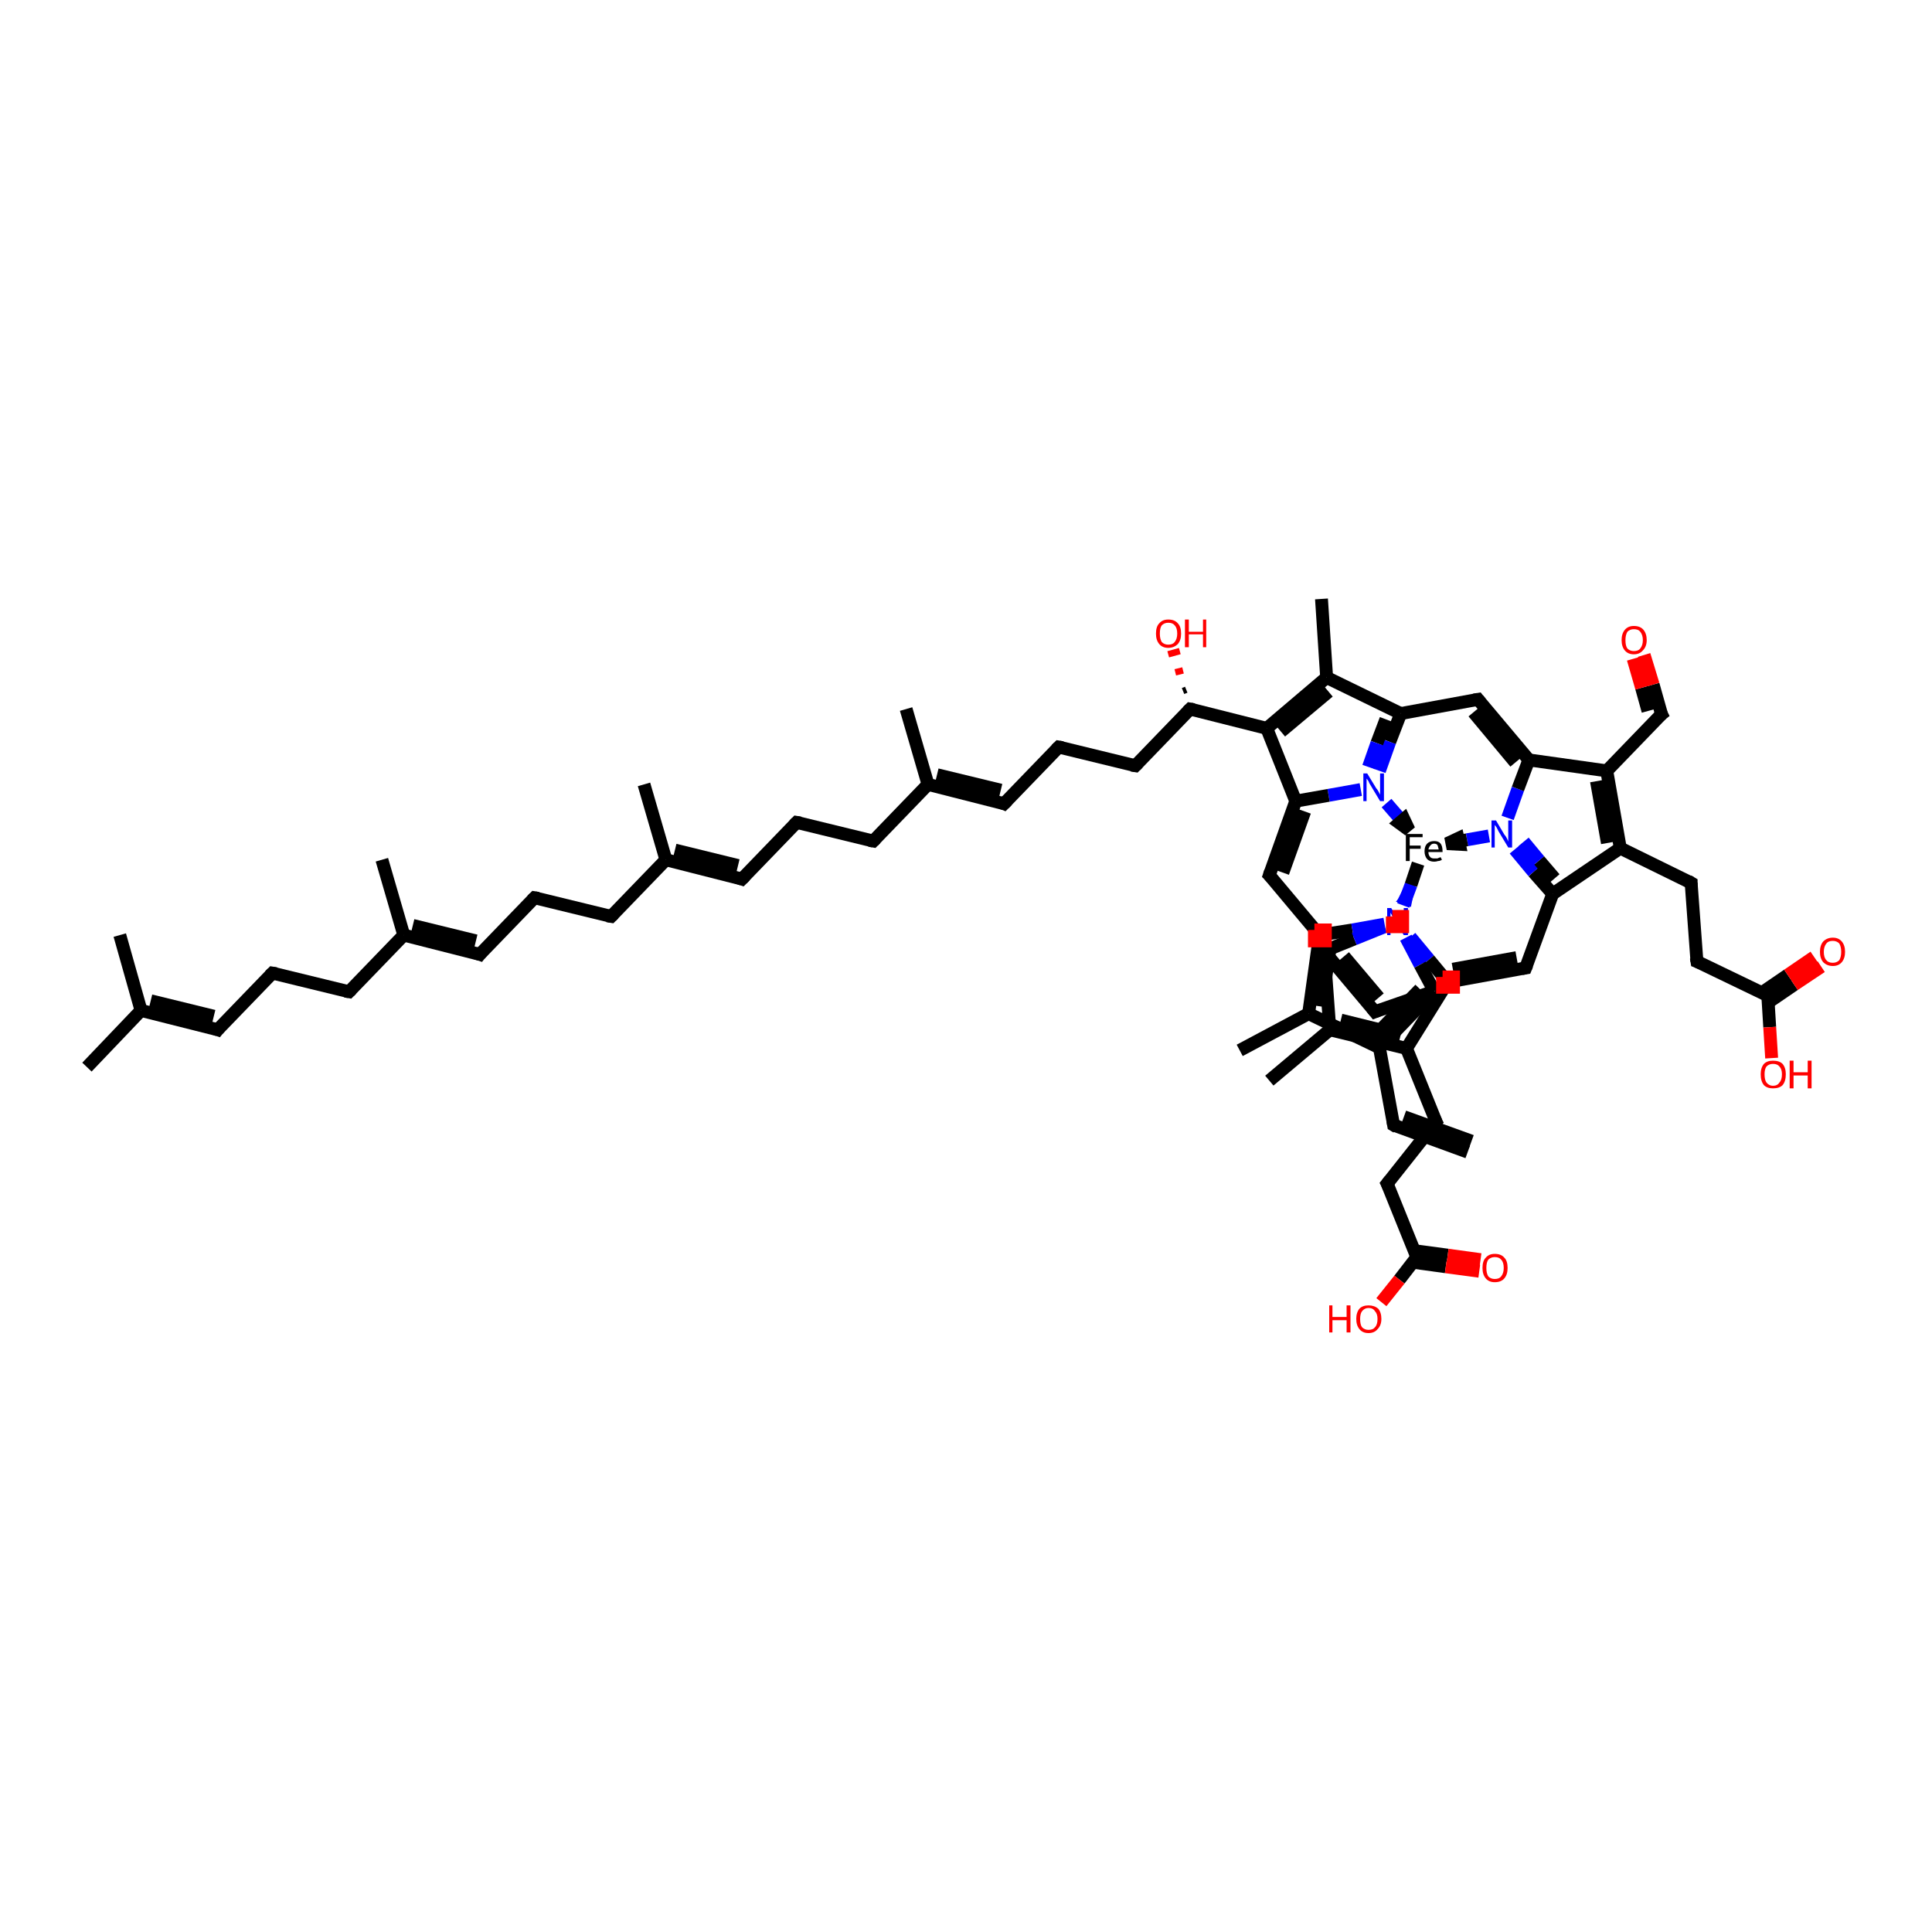 <?xml version='1.0' encoding='iso-8859-1'?>
<svg version='1.1' baseProfile='full'
              xmlns='http://www.w3.org/2000/svg'
                      xmlns:rdkit='http://www.rdkit.org/xml'
                      xmlns:xlink='http://www.w3.org/1999/xlink'
                  xml:space='preserve'
width='300px' height='300px' viewBox='0 0 300 300'>
<!-- END OF HEADER -->
<rect style='opacity:1.0;fill:#FFFFFF;stroke:none' width='300.0' height='300.0' x='0.0' y='0.0'> </rect>
<path class='bond-0 atom-0 atom-1' d='M 220.1,134.5 L 219.5,137.5 L 218.6,137.2 Z' style='fill:#000000;fill-rule:evenodd;fill-opacity:1;stroke:#000000;stroke-width:0.5px;stroke-linecap:butt;stroke-linejoin:miter;stroke-opacity:1;' />
<path class='bond-0 atom-0 atom-1' d='M 219.5,137.5 L 217.2,139.9 L 218.9,140.5 Z' style='fill:#0000FF;fill-rule:evenodd;fill-opacity:1;stroke:#0000FF;stroke-width:0.5px;stroke-linecap:butt;stroke-linejoin:miter;stroke-opacity:1;' />
<path class='bond-0 atom-0 atom-1' d='M 219.5,137.5 L 218.6,137.2 L 217.2,139.9 Z' style='fill:#0000FF;fill-rule:evenodd;fill-opacity:1;stroke:#0000FF;stroke-width:0.5px;stroke-linecap:butt;stroke-linejoin:miter;stroke-opacity:1;' />
<path class='bond-1 atom-1 atom-2' d='M 219.0,145.5 L 221.9,149.0' style='fill:none;fill-rule:evenodd;stroke:#0000FF;stroke-width:2.0px;stroke-linecap:butt;stroke-linejoin:miter;stroke-opacity:1' />
<path class='bond-1 atom-1 atom-2' d='M 221.9,149.0 L 224.8,152.5' style='fill:none;fill-rule:evenodd;stroke:#000000;stroke-width:2.0px;stroke-linecap:butt;stroke-linejoin:miter;stroke-opacity:1' />
<path class='bond-2 atom-2 atom-3' d='M 224.8,152.5 L 236.9,150.3' style='fill:none;fill-rule:evenodd;stroke:#000000;stroke-width:2.0px;stroke-linecap:butt;stroke-linejoin:miter;stroke-opacity:1' />
<path class='bond-2 atom-2 atom-3' d='M 225.6,150.5 L 235.5,148.7' style='fill:none;fill-rule:evenodd;stroke:#000000;stroke-width:2.0px;stroke-linecap:butt;stroke-linejoin:miter;stroke-opacity:1' />
<path class='bond-3 atom-3 atom-4' d='M 236.9,150.3 L 241.1,138.8' style='fill:none;fill-rule:evenodd;stroke:#000000;stroke-width:2.0px;stroke-linecap:butt;stroke-linejoin:miter;stroke-opacity:1' />
<path class='bond-4 atom-4 atom-5' d='M 241.1,138.8 L 238.1,135.4' style='fill:none;fill-rule:evenodd;stroke:#000000;stroke-width:2.0px;stroke-linecap:butt;stroke-linejoin:miter;stroke-opacity:1' />
<path class='bond-4 atom-4 atom-5' d='M 238.1,135.4 L 235.2,131.9' style='fill:none;fill-rule:evenodd;stroke:#0000FF;stroke-width:2.0px;stroke-linecap:butt;stroke-linejoin:miter;stroke-opacity:1' />
<path class='bond-4 atom-4 atom-5' d='M 241.4,136.4 L 239.0,133.6' style='fill:none;fill-rule:evenodd;stroke:#000000;stroke-width:2.0px;stroke-linecap:butt;stroke-linejoin:miter;stroke-opacity:1' />
<path class='bond-4 atom-4 atom-5' d='M 239.0,133.6 L 236.6,130.7' style='fill:none;fill-rule:evenodd;stroke:#0000FF;stroke-width:2.0px;stroke-linecap:butt;stroke-linejoin:miter;stroke-opacity:1' />
<path class='bond-5 atom-5 atom-6' d='M 234.1,127.0 L 235.7,122.5' style='fill:none;fill-rule:evenodd;stroke:#0000FF;stroke-width:2.0px;stroke-linecap:butt;stroke-linejoin:miter;stroke-opacity:1' />
<path class='bond-5 atom-5 atom-6' d='M 235.7,122.5 L 237.4,118.0' style='fill:none;fill-rule:evenodd;stroke:#000000;stroke-width:2.0px;stroke-linecap:butt;stroke-linejoin:miter;stroke-opacity:1' />
<path class='bond-6 atom-6 atom-7' d='M 237.4,118.0 L 229.5,108.6' style='fill:none;fill-rule:evenodd;stroke:#000000;stroke-width:2.0px;stroke-linecap:butt;stroke-linejoin:miter;stroke-opacity:1' />
<path class='bond-6 atom-6 atom-7' d='M 235.3,118.4 L 228.8,110.6' style='fill:none;fill-rule:evenodd;stroke:#000000;stroke-width:2.0px;stroke-linecap:butt;stroke-linejoin:miter;stroke-opacity:1' />
<path class='bond-7 atom-7 atom-8' d='M 229.5,108.6 L 217.5,110.8' style='fill:none;fill-rule:evenodd;stroke:#000000;stroke-width:2.0px;stroke-linecap:butt;stroke-linejoin:miter;stroke-opacity:1' />
<path class='bond-8 atom-8 atom-9' d='M 217.5,110.8 L 215.8,115.2' style='fill:none;fill-rule:evenodd;stroke:#000000;stroke-width:2.0px;stroke-linecap:butt;stroke-linejoin:miter;stroke-opacity:1' />
<path class='bond-8 atom-8 atom-9' d='M 215.8,115.2 L 214.2,119.7' style='fill:none;fill-rule:evenodd;stroke:#0000FF;stroke-width:2.0px;stroke-linecap:butt;stroke-linejoin:miter;stroke-opacity:1' />
<path class='bond-8 atom-8 atom-9' d='M 215.2,111.7 L 213.8,115.4' style='fill:none;fill-rule:evenodd;stroke:#000000;stroke-width:2.0px;stroke-linecap:butt;stroke-linejoin:miter;stroke-opacity:1' />
<path class='bond-8 atom-8 atom-9' d='M 213.8,115.4 L 212.5,119.1' style='fill:none;fill-rule:evenodd;stroke:#0000FF;stroke-width:2.0px;stroke-linecap:butt;stroke-linejoin:miter;stroke-opacity:1' />
<path class='bond-9 atom-9 atom-10' d='M 211.3,122.6 L 206.3,123.5' style='fill:none;fill-rule:evenodd;stroke:#0000FF;stroke-width:2.0px;stroke-linecap:butt;stroke-linejoin:miter;stroke-opacity:1' />
<path class='bond-9 atom-9 atom-10' d='M 206.3,123.5 L 201.2,124.4' style='fill:none;fill-rule:evenodd;stroke:#000000;stroke-width:2.0px;stroke-linecap:butt;stroke-linejoin:miter;stroke-opacity:1' />
<path class='bond-10 atom-10 atom-11' d='M 201.2,124.4 L 197.1,135.9' style='fill:none;fill-rule:evenodd;stroke:#000000;stroke-width:2.0px;stroke-linecap:butt;stroke-linejoin:miter;stroke-opacity:1' />
<path class='bond-10 atom-10 atom-11' d='M 202.6,126.0 L 199.2,135.5' style='fill:none;fill-rule:evenodd;stroke:#000000;stroke-width:2.0px;stroke-linecap:butt;stroke-linejoin:miter;stroke-opacity:1' />
<path class='bond-11 atom-11 atom-12' d='M 197.1,135.9 L 204.9,145.2' style='fill:none;fill-rule:evenodd;stroke:#000000;stroke-width:2.0px;stroke-linecap:butt;stroke-linejoin:miter;stroke-opacity:1' />
<path class='bond-12 atom-12 atom-13' d='M 204.9,145.2 L 210.0,144.4' style='fill:none;fill-rule:evenodd;stroke:#000000;stroke-width:2.0px;stroke-linecap:butt;stroke-linejoin:miter;stroke-opacity:1' />
<path class='bond-12 atom-12 atom-13' d='M 210.0,144.4 L 215.0,143.5' style='fill:none;fill-rule:evenodd;stroke:#0000FF;stroke-width:2.0px;stroke-linecap:butt;stroke-linejoin:miter;stroke-opacity:1' />
<path class='bond-13 atom-13 atom-14' d='M 218.3,145.6 L 220.5,149.8' style='fill:none;fill-rule:evenodd;stroke:#0000FF;stroke-width:2.0px;stroke-linecap:butt;stroke-linejoin:miter;stroke-opacity:1' />
<path class='bond-13 atom-13 atom-14' d='M 220.5,149.8 L 222.7,153.9' style='fill:none;fill-rule:evenodd;stroke:#000000;stroke-width:2.0px;stroke-linecap:butt;stroke-linejoin:miter;stroke-opacity:1' />
<path class='bond-14 atom-14 atom-15' d='M 222.7,153.9 L 213.5,157.1' style='fill:none;fill-rule:evenodd;stroke:#000000;stroke-width:2.0px;stroke-linecap:butt;stroke-linejoin:miter;stroke-opacity:1' />
<path class='bond-15 atom-15 atom-16' d='M 213.5,157.1 L 205.6,147.7' style='fill:none;fill-rule:evenodd;stroke:#000000;stroke-width:2.0px;stroke-linecap:butt;stroke-linejoin:miter;stroke-opacity:1' />
<path class='bond-15 atom-15 atom-16' d='M 214.1,154.9 L 208.7,148.5' style='fill:none;fill-rule:evenodd;stroke:#000000;stroke-width:2.0px;stroke-linecap:butt;stroke-linejoin:miter;stroke-opacity:1' />
<path class='bond-16 atom-16 atom-17' d='M 205.6,147.7 L 206.5,159.9' style='fill:none;fill-rule:evenodd;stroke:#000000;stroke-width:2.0px;stroke-linecap:butt;stroke-linejoin:miter;stroke-opacity:1' />
<path class='bond-17 atom-17 atom-18' d='M 206.5,159.9 L 218.4,162.8' style='fill:none;fill-rule:evenodd;stroke:#000000;stroke-width:2.0px;stroke-linecap:butt;stroke-linejoin:miter;stroke-opacity:1' />
<path class='bond-17 atom-17 atom-18' d='M 208.2,158.4 L 217.5,160.7' style='fill:none;fill-rule:evenodd;stroke:#000000;stroke-width:2.0px;stroke-linecap:butt;stroke-linejoin:miter;stroke-opacity:1' />
<path class='bond-18 atom-18 atom-19' d='M 218.4,162.8 L 223.0,174.2' style='fill:none;fill-rule:evenodd;stroke:#000000;stroke-width:2.0px;stroke-linecap:butt;stroke-linejoin:miter;stroke-opacity:1' />
<path class='bond-19 atom-19 atom-20' d='M 223.0,174.2 L 215.4,183.8' style='fill:none;fill-rule:evenodd;stroke:#000000;stroke-width:2.0px;stroke-linecap:butt;stroke-linejoin:miter;stroke-opacity:1' />
<path class='bond-20 atom-20 atom-21' d='M 215.4,183.8 L 220.0,195.2' style='fill:none;fill-rule:evenodd;stroke:#000000;stroke-width:2.0px;stroke-linecap:butt;stroke-linejoin:miter;stroke-opacity:1' />
<path class='bond-21 atom-21 atom-22' d='M 219.4,196.0 L 224.5,196.7' style='fill:none;fill-rule:evenodd;stroke:#000000;stroke-width:2.0px;stroke-linecap:butt;stroke-linejoin:miter;stroke-opacity:1' />
<path class='bond-21 atom-21 atom-22' d='M 224.5,196.7 L 229.7,197.4' style='fill:none;fill-rule:evenodd;stroke:#FF0000;stroke-width:2.0px;stroke-linecap:butt;stroke-linejoin:miter;stroke-opacity:1' />
<path class='bond-21 atom-21 atom-22' d='M 219.6,194.2 L 224.8,194.9' style='fill:none;fill-rule:evenodd;stroke:#000000;stroke-width:2.0px;stroke-linecap:butt;stroke-linejoin:miter;stroke-opacity:1' />
<path class='bond-21 atom-21 atom-22' d='M 224.8,194.9 L 229.9,195.6' style='fill:none;fill-rule:evenodd;stroke:#FF0000;stroke-width:2.0px;stroke-linecap:butt;stroke-linejoin:miter;stroke-opacity:1' />
<path class='bond-22 atom-21 atom-23' d='M 220.0,195.2 L 217.3,198.7' style='fill:none;fill-rule:evenodd;stroke:#000000;stroke-width:2.0px;stroke-linecap:butt;stroke-linejoin:miter;stroke-opacity:1' />
<path class='bond-22 atom-21 atom-23' d='M 217.3,198.7 L 214.5,202.2' style='fill:none;fill-rule:evenodd;stroke:#FF0000;stroke-width:2.0px;stroke-linecap:butt;stroke-linejoin:miter;stroke-opacity:1' />
<path class='bond-23 atom-17 atom-24' d='M 206.5,159.9 L 197.1,167.8' style='fill:none;fill-rule:evenodd;stroke:#000000;stroke-width:2.0px;stroke-linecap:butt;stroke-linejoin:miter;stroke-opacity:1' />
<path class='bond-24 atom-14 atom-25' d='M 222.7,153.9 L 214.2,162.7' style='fill:none;fill-rule:evenodd;stroke:#000000;stroke-width:2.0px;stroke-linecap:butt;stroke-linejoin:miter;stroke-opacity:1' />
<path class='bond-24 atom-14 atom-25' d='M 220.5,153.6 L 213.8,160.5' style='fill:none;fill-rule:evenodd;stroke:#000000;stroke-width:2.0px;stroke-linecap:butt;stroke-linejoin:miter;stroke-opacity:1' />
<path class='bond-25 atom-25 atom-26' d='M 214.2,162.7 L 203.2,157.4' style='fill:none;fill-rule:evenodd;stroke:#000000;stroke-width:2.0px;stroke-linecap:butt;stroke-linejoin:miter;stroke-opacity:1' />
<path class='bond-26 atom-26 atom-27' d='M 203.2,157.4 L 192.5,163.1' style='fill:none;fill-rule:evenodd;stroke:#000000;stroke-width:2.0px;stroke-linecap:butt;stroke-linejoin:miter;stroke-opacity:1' />
<path class='bond-27 atom-25 atom-28' d='M 214.2,162.7 L 216.4,174.7' style='fill:none;fill-rule:evenodd;stroke:#000000;stroke-width:2.0px;stroke-linecap:butt;stroke-linejoin:miter;stroke-opacity:1' />
<path class='bond-28 atom-28 atom-29' d='M 216.4,174.7 L 227.9,178.9' style='fill:none;fill-rule:evenodd;stroke:#000000;stroke-width:2.0px;stroke-linecap:butt;stroke-linejoin:miter;stroke-opacity:1' />
<path class='bond-28 atom-28 atom-29' d='M 218.0,173.4 L 228.5,177.2' style='fill:none;fill-rule:evenodd;stroke:#000000;stroke-width:2.0px;stroke-linecap:butt;stroke-linejoin:miter;stroke-opacity:1' />
<path class='bond-29 atom-10 atom-30' d='M 201.2,124.4 L 196.7,113.1' style='fill:none;fill-rule:evenodd;stroke:#000000;stroke-width:2.0px;stroke-linecap:butt;stroke-linejoin:miter;stroke-opacity:1' />
<path class='bond-30 atom-30 atom-31' d='M 196.7,113.1 L 206.0,105.2' style='fill:none;fill-rule:evenodd;stroke:#000000;stroke-width:2.0px;stroke-linecap:butt;stroke-linejoin:miter;stroke-opacity:1' />
<path class='bond-30 atom-30 atom-31' d='M 198.9,113.6 L 206.3,107.4' style='fill:none;fill-rule:evenodd;stroke:#000000;stroke-width:2.0px;stroke-linecap:butt;stroke-linejoin:miter;stroke-opacity:1' />
<path class='bond-31 atom-31 atom-32' d='M 206.0,105.2 L 205.2,93.0' style='fill:none;fill-rule:evenodd;stroke:#000000;stroke-width:2.0px;stroke-linecap:butt;stroke-linejoin:miter;stroke-opacity:1' />
<path class='bond-32 atom-30 atom-33' d='M 196.7,113.1 L 184.8,110.1' style='fill:none;fill-rule:evenodd;stroke:#000000;stroke-width:2.0px;stroke-linecap:butt;stroke-linejoin:miter;stroke-opacity:1' />
<path class='bond-33 atom-33 atom-34' d='M 183.7,107.3 L 184.2,107.1' style='fill:none;fill-rule:evenodd;stroke:#000000;stroke-width:1.0px;stroke-linecap:butt;stroke-linejoin:miter;stroke-opacity:1' />
<path class='bond-33 atom-33 atom-34' d='M 182.5,104.4 L 183.7,104.1' style='fill:none;fill-rule:evenodd;stroke:#FF0000;stroke-width:1.0px;stroke-linecap:butt;stroke-linejoin:miter;stroke-opacity:1' />
<path class='bond-33 atom-33 atom-34' d='M 181.4,101.6 L 183.2,101.1' style='fill:none;fill-rule:evenodd;stroke:#FF0000;stroke-width:1.0px;stroke-linecap:butt;stroke-linejoin:miter;stroke-opacity:1' />
<path class='bond-34 atom-33 atom-35' d='M 184.8,110.1 L 176.3,118.9' style='fill:none;fill-rule:evenodd;stroke:#000000;stroke-width:2.0px;stroke-linecap:butt;stroke-linejoin:miter;stroke-opacity:1' />
<path class='bond-35 atom-35 atom-36' d='M 176.3,118.9 L 164.4,116.0' style='fill:none;fill-rule:evenodd;stroke:#000000;stroke-width:2.0px;stroke-linecap:butt;stroke-linejoin:miter;stroke-opacity:1' />
<path class='bond-36 atom-36 atom-37' d='M 164.4,116.0 L 155.9,124.8' style='fill:none;fill-rule:evenodd;stroke:#000000;stroke-width:2.0px;stroke-linecap:butt;stroke-linejoin:miter;stroke-opacity:1' />
<path class='bond-37 atom-37 atom-38' d='M 155.9,124.8 L 144.1,121.8' style='fill:none;fill-rule:evenodd;stroke:#000000;stroke-width:2.0px;stroke-linecap:butt;stroke-linejoin:miter;stroke-opacity:1' />
<path class='bond-37 atom-37 atom-38' d='M 155.4,122.7 L 145.5,120.3' style='fill:none;fill-rule:evenodd;stroke:#000000;stroke-width:2.0px;stroke-linecap:butt;stroke-linejoin:miter;stroke-opacity:1' />
<path class='bond-38 atom-38 atom-39' d='M 144.1,121.8 L 135.6,130.6' style='fill:none;fill-rule:evenodd;stroke:#000000;stroke-width:2.0px;stroke-linecap:butt;stroke-linejoin:miter;stroke-opacity:1' />
<path class='bond-39 atom-39 atom-40' d='M 135.6,130.6 L 123.7,127.7' style='fill:none;fill-rule:evenodd;stroke:#000000;stroke-width:2.0px;stroke-linecap:butt;stroke-linejoin:miter;stroke-opacity:1' />
<path class='bond-40 atom-40 atom-41' d='M 123.7,127.7 L 115.2,136.5' style='fill:none;fill-rule:evenodd;stroke:#000000;stroke-width:2.0px;stroke-linecap:butt;stroke-linejoin:miter;stroke-opacity:1' />
<path class='bond-41 atom-41 atom-42' d='M 115.2,136.5 L 103.4,133.5' style='fill:none;fill-rule:evenodd;stroke:#000000;stroke-width:2.0px;stroke-linecap:butt;stroke-linejoin:miter;stroke-opacity:1' />
<path class='bond-41 atom-41 atom-42' d='M 114.6,134.4 L 104.8,132.0' style='fill:none;fill-rule:evenodd;stroke:#000000;stroke-width:2.0px;stroke-linecap:butt;stroke-linejoin:miter;stroke-opacity:1' />
<path class='bond-42 atom-42 atom-43' d='M 103.4,133.5 L 94.9,142.3' style='fill:none;fill-rule:evenodd;stroke:#000000;stroke-width:2.0px;stroke-linecap:butt;stroke-linejoin:miter;stroke-opacity:1' />
<path class='bond-43 atom-43 atom-44' d='M 94.9,142.3 L 83.0,139.4' style='fill:none;fill-rule:evenodd;stroke:#000000;stroke-width:2.0px;stroke-linecap:butt;stroke-linejoin:miter;stroke-opacity:1' />
<path class='bond-44 atom-44 atom-45' d='M 83.0,139.4 L 74.5,148.2' style='fill:none;fill-rule:evenodd;stroke:#000000;stroke-width:2.0px;stroke-linecap:butt;stroke-linejoin:miter;stroke-opacity:1' />
<path class='bond-45 atom-45 atom-46' d='M 74.5,148.2 L 62.7,145.2' style='fill:none;fill-rule:evenodd;stroke:#000000;stroke-width:2.0px;stroke-linecap:butt;stroke-linejoin:miter;stroke-opacity:1' />
<path class='bond-45 atom-45 atom-46' d='M 73.9,146.1 L 64.1,143.7' style='fill:none;fill-rule:evenodd;stroke:#000000;stroke-width:2.0px;stroke-linecap:butt;stroke-linejoin:miter;stroke-opacity:1' />
<path class='bond-46 atom-46 atom-47' d='M 62.7,145.2 L 54.2,154.0' style='fill:none;fill-rule:evenodd;stroke:#000000;stroke-width:2.0px;stroke-linecap:butt;stroke-linejoin:miter;stroke-opacity:1' />
<path class='bond-47 atom-47 atom-48' d='M 54.2,154.0 L 42.3,151.1' style='fill:none;fill-rule:evenodd;stroke:#000000;stroke-width:2.0px;stroke-linecap:butt;stroke-linejoin:miter;stroke-opacity:1' />
<path class='bond-48 atom-48 atom-49' d='M 42.3,151.1 L 33.8,159.9' style='fill:none;fill-rule:evenodd;stroke:#000000;stroke-width:2.0px;stroke-linecap:butt;stroke-linejoin:miter;stroke-opacity:1' />
<path class='bond-49 atom-49 atom-50' d='M 33.8,159.9 L 21.9,156.9' style='fill:none;fill-rule:evenodd;stroke:#000000;stroke-width:2.0px;stroke-linecap:butt;stroke-linejoin:miter;stroke-opacity:1' />
<path class='bond-49 atom-49 atom-50' d='M 33.2,157.8 L 23.4,155.4' style='fill:none;fill-rule:evenodd;stroke:#000000;stroke-width:2.0px;stroke-linecap:butt;stroke-linejoin:miter;stroke-opacity:1' />
<path class='bond-50 atom-50 atom-51' d='M 21.9,156.9 L 13.5,165.7' style='fill:none;fill-rule:evenodd;stroke:#000000;stroke-width:2.0px;stroke-linecap:butt;stroke-linejoin:miter;stroke-opacity:1' />
<path class='bond-51 atom-50 atom-52' d='M 21.9,156.9 L 18.6,145.2' style='fill:none;fill-rule:evenodd;stroke:#000000;stroke-width:2.0px;stroke-linecap:butt;stroke-linejoin:miter;stroke-opacity:1' />
<path class='bond-52 atom-46 atom-53' d='M 62.7,145.2 L 59.3,133.5' style='fill:none;fill-rule:evenodd;stroke:#000000;stroke-width:2.0px;stroke-linecap:butt;stroke-linejoin:miter;stroke-opacity:1' />
<path class='bond-53 atom-42 atom-54' d='M 103.4,133.5 L 100.0,121.8' style='fill:none;fill-rule:evenodd;stroke:#000000;stroke-width:2.0px;stroke-linecap:butt;stroke-linejoin:miter;stroke-opacity:1' />
<path class='bond-54 atom-38 atom-55' d='M 144.1,121.8 L 140.7,110.1' style='fill:none;fill-rule:evenodd;stroke:#000000;stroke-width:2.0px;stroke-linecap:butt;stroke-linejoin:miter;stroke-opacity:1' />
<path class='bond-55 atom-6 atom-56' d='M 237.4,118.0 L 249.5,119.7' style='fill:none;fill-rule:evenodd;stroke:#000000;stroke-width:2.0px;stroke-linecap:butt;stroke-linejoin:miter;stroke-opacity:1' />
<path class='bond-56 atom-56 atom-57' d='M 249.5,119.7 L 251.6,131.7' style='fill:none;fill-rule:evenodd;stroke:#000000;stroke-width:2.0px;stroke-linecap:butt;stroke-linejoin:miter;stroke-opacity:1' />
<path class='bond-56 atom-56 atom-57' d='M 247.9,121.3 L 249.6,130.9' style='fill:none;fill-rule:evenodd;stroke:#000000;stroke-width:2.0px;stroke-linecap:butt;stroke-linejoin:miter;stroke-opacity:1' />
<path class='bond-57 atom-57 atom-58' d='M 251.6,131.7 L 262.6,137.1' style='fill:none;fill-rule:evenodd;stroke:#000000;stroke-width:2.0px;stroke-linecap:butt;stroke-linejoin:miter;stroke-opacity:1' />
<path class='bond-58 atom-58 atom-59' d='M 262.6,137.1 L 263.5,149.3' style='fill:none;fill-rule:evenodd;stroke:#000000;stroke-width:2.0px;stroke-linecap:butt;stroke-linejoin:miter;stroke-opacity:1' />
<path class='bond-59 atom-59 atom-60' d='M 263.5,149.3 L 274.5,154.6' style='fill:none;fill-rule:evenodd;stroke:#000000;stroke-width:2.0px;stroke-linecap:butt;stroke-linejoin:miter;stroke-opacity:1' />
<path class='bond-60 atom-60 atom-61' d='M 274.5,155.7 L 278.6,152.9' style='fill:none;fill-rule:evenodd;stroke:#000000;stroke-width:2.0px;stroke-linecap:butt;stroke-linejoin:miter;stroke-opacity:1' />
<path class='bond-60 atom-60 atom-61' d='M 278.6,152.9 L 282.8,150.1' style='fill:none;fill-rule:evenodd;stroke:#FF0000;stroke-width:2.0px;stroke-linecap:butt;stroke-linejoin:miter;stroke-opacity:1' />
<path class='bond-60 atom-60 atom-61' d='M 273.5,154.2 L 277.6,151.4' style='fill:none;fill-rule:evenodd;stroke:#000000;stroke-width:2.0px;stroke-linecap:butt;stroke-linejoin:miter;stroke-opacity:1' />
<path class='bond-60 atom-60 atom-61' d='M 277.6,151.4 L 281.7,148.6' style='fill:none;fill-rule:evenodd;stroke:#FF0000;stroke-width:2.0px;stroke-linecap:butt;stroke-linejoin:miter;stroke-opacity:1' />
<path class='bond-61 atom-60 atom-62' d='M 274.5,154.6 L 274.8,159.5' style='fill:none;fill-rule:evenodd;stroke:#000000;stroke-width:2.0px;stroke-linecap:butt;stroke-linejoin:miter;stroke-opacity:1' />
<path class='bond-61 atom-60 atom-62' d='M 274.8,159.5 L 275.1,164.3' style='fill:none;fill-rule:evenodd;stroke:#FF0000;stroke-width:2.0px;stroke-linecap:butt;stroke-linejoin:miter;stroke-opacity:1' />
<path class='bond-62 atom-56 atom-63' d='M 249.5,119.7 L 258.0,110.9' style='fill:none;fill-rule:evenodd;stroke:#000000;stroke-width:2.0px;stroke-linecap:butt;stroke-linejoin:miter;stroke-opacity:1' />
<path class='bond-63 atom-63 atom-64' d='M 258.0,110.9 L 256.7,106.3' style='fill:none;fill-rule:evenodd;stroke:#000000;stroke-width:2.0px;stroke-linecap:butt;stroke-linejoin:miter;stroke-opacity:1' />
<path class='bond-63 atom-63 atom-64' d='M 256.7,106.3 L 255.3,101.7' style='fill:none;fill-rule:evenodd;stroke:#FF0000;stroke-width:2.0px;stroke-linecap:butt;stroke-linejoin:miter;stroke-opacity:1' />
<path class='bond-63 atom-63 atom-64' d='M 255.9,110.4 L 254.9,106.8' style='fill:none;fill-rule:evenodd;stroke:#000000;stroke-width:2.0px;stroke-linecap:butt;stroke-linejoin:miter;stroke-opacity:1' />
<path class='bond-63 atom-63 atom-64' d='M 254.9,106.8 L 253.6,102.3' style='fill:none;fill-rule:evenodd;stroke:#FF0000;stroke-width:2.0px;stroke-linecap:butt;stroke-linejoin:miter;stroke-opacity:1' />
<path class='bond-64 atom-26 atom-12' d='M 203.2,157.4 L 204.9,145.2' style='fill:none;fill-rule:evenodd;stroke:#000000;stroke-width:2.0px;stroke-linecap:butt;stroke-linejoin:miter;stroke-opacity:1' />
<path class='bond-64 atom-26 atom-12' d='M 205.2,156.3 L 206.6,146.8' style='fill:none;fill-rule:evenodd;stroke:#000000;stroke-width:2.0px;stroke-linecap:butt;stroke-linejoin:miter;stroke-opacity:1' />
<path class='bond-65 atom-13 atom-0' d='M 217.9,140.6 L 219.1,137.4' style='fill:none;fill-rule:evenodd;stroke:#0000FF;stroke-width:2.0px;stroke-linecap:butt;stroke-linejoin:miter;stroke-opacity:1' />
<path class='bond-65 atom-13 atom-0' d='M 219.1,137.4 L 220.2,134.1' style='fill:none;fill-rule:evenodd;stroke:#000000;stroke-width:2.0px;stroke-linecap:butt;stroke-linejoin:miter;stroke-opacity:1' />
<path class='bond-66 atom-31 atom-8' d='M 206.0,105.2 L 217.5,110.8' style='fill:none;fill-rule:evenodd;stroke:#000000;stroke-width:2.0px;stroke-linecap:butt;stroke-linejoin:miter;stroke-opacity:1' />
<path class='bond-67 atom-16 atom-1' d='M 205.6,147.7 L 210.3,145.8' style='fill:none;fill-rule:evenodd;stroke:#000000;stroke-width:2.0px;stroke-linecap:butt;stroke-linejoin:miter;stroke-opacity:1' />
<path class='bond-67 atom-16 atom-1' d='M 210.3,145.8 L 215.0,143.9' style='fill:none;fill-rule:evenodd;stroke:#0000FF;stroke-width:2.0px;stroke-linecap:butt;stroke-linejoin:miter;stroke-opacity:1' />
<path class='bond-68 atom-18 atom-2' d='M 218.4,162.8 L 224.8,152.5' style='fill:none;fill-rule:evenodd;stroke:#000000;stroke-width:2.0px;stroke-linecap:butt;stroke-linejoin:miter;stroke-opacity:1' />
<path class='bond-69 atom-57 atom-4' d='M 251.6,131.7 L 241.1,138.8' style='fill:none;fill-rule:evenodd;stroke:#000000;stroke-width:2.0px;stroke-linecap:butt;stroke-linejoin:miter;stroke-opacity:1' />
<path class='bond-70 atom-9 atom-0' d='M 215.3,124.7 L 217.2,126.9' style='fill:none;fill-rule:evenodd;stroke:#0000FF;stroke-width:2.0px;stroke-linecap:butt;stroke-linejoin:miter;stroke-opacity:1' />
<path class='bond-70 atom-9 atom-0' d='M 217.2,126.9 L 218.8,128.9' style='fill:none;fill-rule:evenodd;stroke:#000000;stroke-width:2.0px;stroke-linecap:butt;stroke-linejoin:miter;stroke-opacity:1' />
<path class='bond-70 atom-9 atom-0' d='M 217.3,127.8 L 218.8,128.9 L 218.0,127.2 Z' style='fill:#000000;fill-rule:evenodd;fill-opacity:1;stroke:#000000;stroke-width:2.0px;stroke-linecap:butt;stroke-linejoin:miter;stroke-opacity:1;' />
<path class='bond-71 atom-5 atom-0' d='M 231.2,129.8 L 227.8,130.4' style='fill:none;fill-rule:evenodd;stroke:#0000FF;stroke-width:2.0px;stroke-linecap:butt;stroke-linejoin:miter;stroke-opacity:1' />
<path class='bond-71 atom-5 atom-0' d='M 227.8,130.4 L 224.7,131.0' style='fill:none;fill-rule:evenodd;stroke:#000000;stroke-width:2.0px;stroke-linecap:butt;stroke-linejoin:miter;stroke-opacity:1' />
<path class='bond-71 atom-5 atom-0' d='M 226.4,130.2 L 224.7,131.0 L 226.6,131.1 Z' style='fill:#000000;fill-rule:evenodd;fill-opacity:1;stroke:#000000;stroke-width:2.0px;stroke-linecap:butt;stroke-linejoin:miter;stroke-opacity:1;' />
<path d='M 236.3,150.4 L 236.9,150.3 L 237.1,149.8' style='fill:none;stroke:#000000;stroke-width:2.0px;stroke-linecap:butt;stroke-linejoin:miter;stroke-opacity:1;' />
<path d='M 229.9,109.1 L 229.5,108.6 L 228.9,108.7' style='fill:none;stroke:#000000;stroke-width:2.0px;stroke-linecap:butt;stroke-linejoin:miter;stroke-opacity:1;' />
<path d='M 197.3,135.3 L 197.1,135.9 L 197.5,136.3' style='fill:none;stroke:#000000;stroke-width:2.0px;stroke-linecap:butt;stroke-linejoin:miter;stroke-opacity:1;' />
<path d='M 214.0,156.9 L 213.5,157.1 L 213.1,156.6' style='fill:none;stroke:#000000;stroke-width:2.0px;stroke-linecap:butt;stroke-linejoin:miter;stroke-opacity:1;' />
<path d='M 222.7,173.6 L 223.0,174.2 L 222.6,174.7' style='fill:none;stroke:#000000;stroke-width:2.0px;stroke-linecap:butt;stroke-linejoin:miter;stroke-opacity:1;' />
<path d='M 215.8,183.3 L 215.4,183.8 L 215.7,184.4' style='fill:none;stroke:#000000;stroke-width:2.0px;stroke-linecap:butt;stroke-linejoin:miter;stroke-opacity:1;' />
<path d='M 219.8,194.6 L 220.0,195.2 L 219.9,195.3' style='fill:none;stroke:#000000;stroke-width:2.0px;stroke-linecap:butt;stroke-linejoin:miter;stroke-opacity:1;' />
<path d='M 216.3,174.1 L 216.4,174.7 L 216.9,175.0' style='fill:none;stroke:#000000;stroke-width:2.0px;stroke-linecap:butt;stroke-linejoin:miter;stroke-opacity:1;' />
<path d='M 185.4,110.2 L 184.8,110.1 L 184.4,110.5' style='fill:none;stroke:#000000;stroke-width:2.0px;stroke-linecap:butt;stroke-linejoin:miter;stroke-opacity:1;' />
<path d='M 176.7,118.5 L 176.3,118.9 L 175.7,118.8' style='fill:none;stroke:#000000;stroke-width:2.0px;stroke-linecap:butt;stroke-linejoin:miter;stroke-opacity:1;' />
<path d='M 165.0,116.1 L 164.4,116.0 L 164.0,116.4' style='fill:none;stroke:#000000;stroke-width:2.0px;stroke-linecap:butt;stroke-linejoin:miter;stroke-opacity:1;' />
<path d='M 156.4,124.3 L 155.9,124.8 L 155.4,124.6' style='fill:none;stroke:#000000;stroke-width:2.0px;stroke-linecap:butt;stroke-linejoin:miter;stroke-opacity:1;' />
<path d='M 136.0,130.2 L 135.6,130.6 L 135.0,130.5' style='fill:none;stroke:#000000;stroke-width:2.0px;stroke-linecap:butt;stroke-linejoin:miter;stroke-opacity:1;' />
<path d='M 124.3,127.8 L 123.7,127.7 L 123.3,128.1' style='fill:none;stroke:#000000;stroke-width:2.0px;stroke-linecap:butt;stroke-linejoin:miter;stroke-opacity:1;' />
<path d='M 115.7,136.0 L 115.2,136.5 L 114.6,136.3' style='fill:none;stroke:#000000;stroke-width:2.0px;stroke-linecap:butt;stroke-linejoin:miter;stroke-opacity:1;' />
<path d='M 95.3,141.9 L 94.9,142.3 L 94.3,142.2' style='fill:none;stroke:#000000;stroke-width:2.0px;stroke-linecap:butt;stroke-linejoin:miter;stroke-opacity:1;' />
<path d='M 83.6,139.5 L 83.0,139.4 L 82.6,139.8' style='fill:none;stroke:#000000;stroke-width:2.0px;stroke-linecap:butt;stroke-linejoin:miter;stroke-opacity:1;' />
<path d='M 74.9,147.7 L 74.5,148.2 L 73.9,148.0' style='fill:none;stroke:#000000;stroke-width:2.0px;stroke-linecap:butt;stroke-linejoin:miter;stroke-opacity:1;' />
<path d='M 54.6,153.6 L 54.2,154.0 L 53.6,153.9' style='fill:none;stroke:#000000;stroke-width:2.0px;stroke-linecap:butt;stroke-linejoin:miter;stroke-opacity:1;' />
<path d='M 42.9,151.2 L 42.3,151.1 L 41.9,151.5' style='fill:none;stroke:#000000;stroke-width:2.0px;stroke-linecap:butt;stroke-linejoin:miter;stroke-opacity:1;' />
<path d='M 34.2,159.4 L 33.8,159.9 L 33.2,159.7' style='fill:none;stroke:#000000;stroke-width:2.0px;stroke-linecap:butt;stroke-linejoin:miter;stroke-opacity:1;' />
<path d='M 262.1,136.8 L 262.6,137.1 L 262.6,137.7' style='fill:none;stroke:#000000;stroke-width:2.0px;stroke-linecap:butt;stroke-linejoin:miter;stroke-opacity:1;' />
<path d='M 263.4,148.7 L 263.5,149.3 L 264.0,149.5' style='fill:none;stroke:#000000;stroke-width:2.0px;stroke-linecap:butt;stroke-linejoin:miter;stroke-opacity:1;' />
<path d='M 273.9,154.4 L 274.5,154.6 L 274.5,154.9' style='fill:none;stroke:#000000;stroke-width:2.0px;stroke-linecap:butt;stroke-linejoin:miter;stroke-opacity:1;' />
<path d='M 257.5,111.3 L 258.0,110.9 L 257.9,110.7' style='fill:none;stroke:#000000;stroke-width:2.0px;stroke-linecap:butt;stroke-linejoin:miter;stroke-opacity:1;' />
<path class='atom-0' d='M 218.3 129.5
L 220.9 129.5
L 220.9 130.0
L 218.9 130.0
L 218.9 131.3
L 220.6 131.3
L 220.6 131.8
L 218.9 131.8
L 218.9 133.7
L 218.3 133.7
L 218.3 129.5
' fill='#000000'/>
<path class='atom-0' d='M 221.2 132.2
Q 221.2 131.4, 221.6 131.0
Q 222.0 130.6, 222.7 130.6
Q 223.4 130.6, 223.7 131.0
Q 224.0 131.4, 224.0 132.2
L 224.0 132.3
L 221.8 132.3
Q 221.8 132.8, 222.1 133.1
Q 222.3 133.3, 222.7 133.3
Q 223.0 133.3, 223.2 133.3
Q 223.4 133.2, 223.7 133.1
L 223.9 133.5
Q 223.6 133.7, 223.3 133.7
Q 223.0 133.8, 222.7 133.8
Q 222.0 133.8, 221.6 133.4
Q 221.2 132.9, 221.2 132.2
M 222.7 131.0
Q 222.3 131.0, 222.1 131.3
Q 221.9 131.5, 221.8 131.9
L 223.4 131.9
Q 223.3 131.4, 223.2 131.2
Q 223.0 131.0, 222.7 131.0
' fill='#000000'/>
<path class='atom-1' d='M 216.0 141.0
L 217.4 143.2
Q 217.6 143.5, 217.8 143.9
Q 218.0 144.3, 218.0 144.3
L 218.0 141.0
L 218.6 141.0
L 218.6 145.2
L 218.0 145.2
L 216.5 142.8
Q 216.3 142.5, 216.2 142.2
Q 216.0 141.8, 215.9 141.7
L 215.9 145.2
L 215.4 145.2
L 215.4 141.0
L 216.0 141.0
' fill='#0000FF'/>
<path class='atom-5' d='M 232.3 127.4
L 233.6 129.6
Q 233.8 129.8, 234.0 130.2
Q 234.2 130.6, 234.2 130.7
L 234.2 127.4
L 234.8 127.4
L 234.8 131.6
L 234.2 131.6
L 232.7 129.1
Q 232.6 128.9, 232.4 128.5
Q 232.2 128.2, 232.1 128.1
L 232.1 131.6
L 231.6 131.6
L 231.6 127.4
L 232.3 127.4
' fill='#0000FF'/>
<path class='atom-9' d='M 212.3 120.1
L 213.7 122.4
Q 213.9 122.6, 214.1 123.0
Q 214.3 123.4, 214.3 123.4
L 214.3 120.1
L 214.9 120.1
L 214.9 124.4
L 214.3 124.4
L 212.8 121.9
Q 212.6 121.6, 212.5 121.3
Q 212.3 121.0, 212.2 120.9
L 212.2 124.4
L 211.7 124.4
L 211.7 120.1
L 212.3 120.1
' fill='#0000FF'/>
<path class='atom-13' d='M 216.0 141.0
L 217.4 143.2
Q 217.6 143.5, 217.8 143.9
Q 218.0 144.3, 218.0 144.3
L 218.0 141.0
L 218.6 141.0
L 218.6 145.2
L 218.0 145.2
L 216.5 142.8
Q 216.3 142.5, 216.2 142.2
Q 216.0 141.8, 215.9 141.7
L 215.9 145.2
L 215.4 145.2
L 215.4 141.0
L 216.0 141.0
' fill='#0000FF'/>
<path class='atom-22' d='M 230.2 196.9
Q 230.2 195.8, 230.7 195.3
Q 231.2 194.7, 232.1 194.7
Q 233.1 194.7, 233.6 195.3
Q 234.1 195.8, 234.1 196.9
Q 234.1 197.9, 233.6 198.5
Q 233.1 199.1, 232.1 199.1
Q 231.2 199.1, 230.7 198.5
Q 230.2 197.9, 230.2 196.9
M 232.1 198.6
Q 232.8 198.6, 233.1 198.2
Q 233.5 197.7, 233.5 196.9
Q 233.5 196.0, 233.1 195.6
Q 232.8 195.2, 232.1 195.2
Q 231.5 195.2, 231.1 195.6
Q 230.8 196.0, 230.8 196.9
Q 230.8 197.7, 231.1 198.2
Q 231.5 198.6, 232.1 198.6
' fill='#FF0000'/>
<path class='atom-23' d='M 206.4 202.7
L 206.9 202.7
L 206.9 204.5
L 209.1 204.5
L 209.1 202.7
L 209.7 202.7
L 209.7 206.9
L 209.1 206.9
L 209.1 205.0
L 206.9 205.0
L 206.9 206.9
L 206.4 206.9
L 206.4 202.7
' fill='#FF0000'/>
<path class='atom-23' d='M 210.6 204.8
Q 210.6 203.8, 211.1 203.2
Q 211.6 202.7, 212.5 202.7
Q 213.4 202.7, 214.0 203.2
Q 214.5 203.8, 214.5 204.8
Q 214.5 205.8, 213.9 206.4
Q 213.4 207.0, 212.5 207.0
Q 211.6 207.0, 211.1 206.4
Q 210.6 205.8, 210.6 204.8
M 212.5 206.5
Q 213.2 206.5, 213.5 206.1
Q 213.9 205.7, 213.9 204.8
Q 213.9 204.0, 213.5 203.6
Q 213.2 203.1, 212.5 203.1
Q 211.9 203.1, 211.5 203.6
Q 211.2 204.0, 211.2 204.8
Q 211.2 205.7, 211.5 206.1
Q 211.9 206.5, 212.5 206.5
' fill='#FF0000'/>
<path class='atom-34' d='M 179.5 98.4
Q 179.5 97.3, 180.0 96.8
Q 180.5 96.2, 181.4 96.2
Q 182.4 96.2, 182.9 96.8
Q 183.4 97.3, 183.4 98.4
Q 183.4 99.4, 182.9 100.0
Q 182.3 100.6, 181.4 100.6
Q 180.5 100.6, 180.0 100.0
Q 179.5 99.4, 179.5 98.4
M 181.4 100.1
Q 182.1 100.1, 182.4 99.7
Q 182.8 99.2, 182.8 98.4
Q 182.8 97.5, 182.4 97.1
Q 182.1 96.7, 181.4 96.7
Q 180.8 96.7, 180.4 97.1
Q 180.1 97.5, 180.1 98.4
Q 180.1 99.2, 180.4 99.7
Q 180.8 100.1, 181.4 100.1
' fill='#FF0000'/>
<path class='atom-34' d='M 184.0 96.2
L 184.6 96.2
L 184.6 98.1
L 186.8 98.1
L 186.8 96.2
L 187.3 96.2
L 187.3 100.5
L 186.8 100.5
L 186.8 98.5
L 184.6 98.5
L 184.6 100.5
L 184.0 100.5
L 184.0 96.2
' fill='#FF0000'/>
<path class='atom-61' d='M 282.6 147.8
Q 282.6 146.8, 283.1 146.2
Q 283.7 145.6, 284.6 145.6
Q 285.5 145.6, 286.0 146.2
Q 286.5 146.8, 286.5 147.8
Q 286.5 148.8, 286.0 149.4
Q 285.5 150.0, 284.6 150.0
Q 283.7 150.0, 283.1 149.4
Q 282.6 148.8, 282.6 147.8
M 284.6 149.5
Q 285.2 149.5, 285.6 149.1
Q 285.9 148.6, 285.9 147.8
Q 285.9 147.0, 285.6 146.5
Q 285.2 146.1, 284.6 146.1
Q 283.9 146.1, 283.6 146.5
Q 283.2 147.0, 283.2 147.8
Q 283.2 148.7, 283.6 149.1
Q 283.9 149.5, 284.6 149.5
' fill='#FF0000'/>
<path class='atom-62' d='M 273.4 166.8
Q 273.4 165.8, 273.9 165.2
Q 274.4 164.7, 275.3 164.7
Q 276.3 164.7, 276.8 165.2
Q 277.3 165.8, 277.3 166.8
Q 277.3 167.9, 276.8 168.5
Q 276.3 169.0, 275.3 169.0
Q 274.4 169.0, 273.9 168.5
Q 273.4 167.9, 273.4 166.8
M 275.3 168.6
Q 276.0 168.6, 276.3 168.1
Q 276.7 167.7, 276.7 166.8
Q 276.7 166.0, 276.3 165.6
Q 276.0 165.2, 275.3 165.2
Q 274.7 165.2, 274.3 165.6
Q 274.0 166.0, 274.0 166.8
Q 274.0 167.7, 274.3 168.1
Q 274.7 168.6, 275.3 168.6
' fill='#FF0000'/>
<path class='atom-62' d='M 277.9 164.7
L 278.5 164.7
L 278.5 166.5
L 280.7 166.5
L 280.7 164.7
L 281.3 164.7
L 281.3 169.0
L 280.7 169.0
L 280.7 167.0
L 278.5 167.0
L 278.5 169.0
L 277.9 169.0
L 277.9 164.7
' fill='#FF0000'/>
<path class='atom-64' d='M 251.8 99.4
Q 251.8 98.4, 252.3 97.8
Q 252.8 97.2, 253.7 97.2
Q 254.7 97.2, 255.2 97.8
Q 255.7 98.4, 255.7 99.4
Q 255.7 100.4, 255.1 101.0
Q 254.6 101.6, 253.7 101.6
Q 252.8 101.6, 252.3 101.0
Q 251.8 100.4, 251.8 99.4
M 253.7 101.1
Q 254.4 101.1, 254.7 100.7
Q 255.1 100.2, 255.1 99.4
Q 255.1 98.6, 254.7 98.1
Q 254.4 97.7, 253.7 97.7
Q 253.1 97.7, 252.7 98.1
Q 252.4 98.6, 252.4 99.4
Q 252.4 100.3, 252.7 100.7
Q 253.1 101.1, 253.7 101.1
' fill='#FF0000'/>
<path class='atom-1' d='M 216.2,142.3 L 216.2,143.9 L 217.8,143.9 L 217.8,142.3 L 216.2,142.3' style='fill:none;stroke:#FF0000;stroke-width:2.0px;stroke-linecap:butt;stroke-linejoin:miter;stroke-opacity:1;' />
<path class='atom-2' d='M 224.0,151.7 L 224.0,153.3 L 225.7,153.3 L 225.7,151.7 L 224.0,151.7' style='fill:none;stroke:#FF0000;stroke-width:2.0px;stroke-linecap:butt;stroke-linejoin:miter;stroke-opacity:1;' />
<path class='atom-12' d='M 204.1,144.4 L 204.1,146.1 L 205.8,146.1 L 205.8,144.4 L 204.1,144.4' style='fill:none;stroke:#FF0000;stroke-width:2.0px;stroke-linecap:butt;stroke-linejoin:miter;stroke-opacity:1;' />
</svg>
